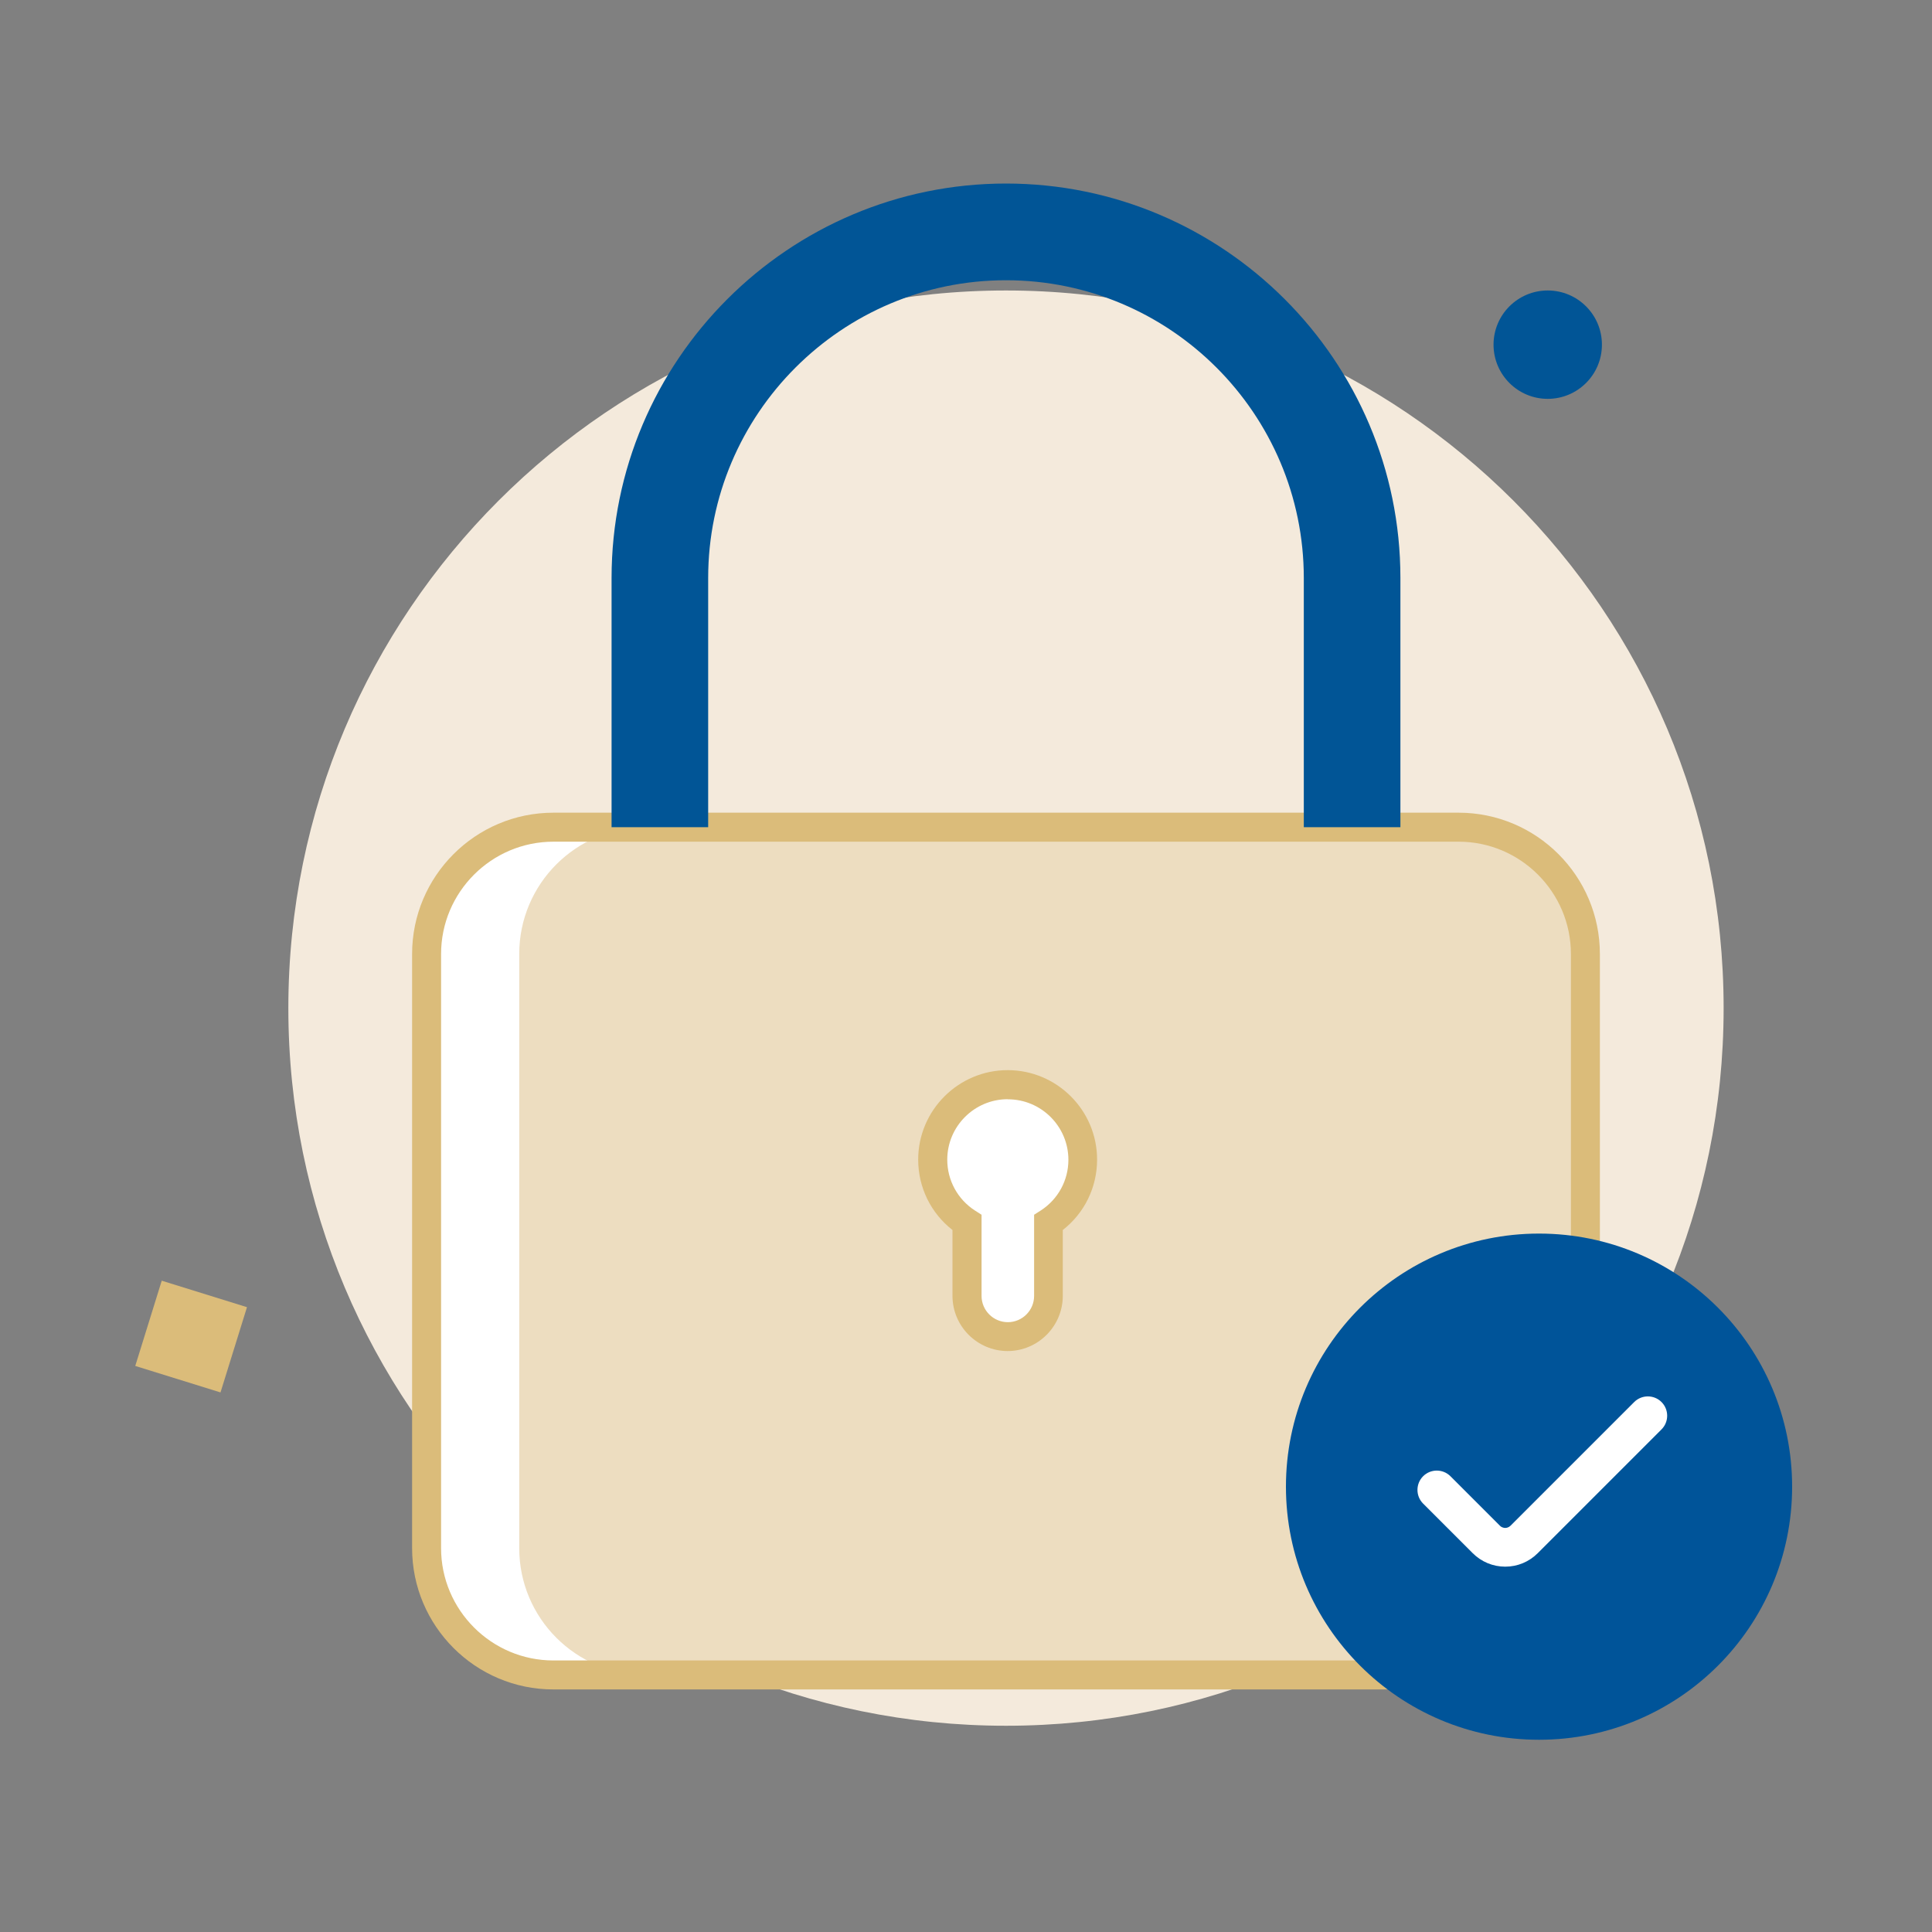 <svg width="130" height="130" viewBox="0 0 130 130" fill="none" xmlns="http://www.w3.org/2000/svg">
<rect x="0" y="0" width="130" height="130" fill="#808080" stroke="none"/>
<path d="M67.691 116.122C94.36 116.122 115.979 94.503 115.979 67.834C115.979 41.165 94.36 19.546 67.691 19.546C41.022 19.546 19.402 41.165 19.402 67.834C19.402 94.503 41.022 116.122 67.691 116.122Z" fill="#F4EADC"/>
<path d="M98.144 55.66H37.239C32.525 55.66 28.704 59.48 28.704 64.194V104.169C28.704 108.882 32.525 112.703 37.239 112.703H98.144C102.857 112.703 106.678 108.882 106.678 104.169V64.194C106.678 59.48 102.857 55.66 98.144 55.66Z" fill="white"/>
<path d="M98.144 55.66H43.472C38.758 55.66 34.938 59.48 34.938 64.194V104.169C34.938 108.882 38.758 112.703 43.472 112.703H98.144C102.857 112.703 106.678 108.882 106.678 104.169V64.194C106.678 59.48 102.857 55.66 98.144 55.66Z" fill="#EDDDC0"/>
<path d="M98.144 113.679H37.239C31.993 113.679 27.729 109.415 27.729 104.169V64.194C27.729 58.949 31.993 54.684 37.239 54.684H98.144C103.389 54.684 107.653 58.949 107.653 64.194V104.169C107.653 109.415 103.389 113.679 98.144 113.679ZM37.239 56.635C33.072 56.635 29.679 60.028 29.679 64.194V104.169C29.679 108.336 33.072 111.729 37.239 111.729H98.144C102.31 111.729 105.703 108.336 105.703 104.169V64.194C105.703 60.028 102.31 56.635 98.144 56.635H37.239Z" fill="#DBBC7A"/>
<path d="M94.23 55.66H87.73V38.896C87.73 27.846 78.741 18.857 67.691 18.857C56.641 18.857 47.651 27.846 47.651 38.896V55.66H41.151V38.896C41.151 24.258 53.059 12.35 67.691 12.35C82.322 12.35 94.23 24.258 94.23 38.889V55.653V55.66Z" fill="#015596"/>
<path d="M104.143 26.838C106.157 26.838 107.79 25.206 107.79 23.192C107.79 21.178 106.157 19.546 104.143 19.546C102.129 19.546 100.497 21.178 100.497 23.192C100.497 25.206 102.129 26.838 104.143 26.838Z" fill="#015596"/>
<path d="M16.619 87.957L10.883 86.175L9.101 91.911L14.837 93.693L16.619 87.957Z" fill="#DBBC7A"/>
<path d="M103.558 117.065C112.963 117.065 120.588 109.44 120.588 100.035C120.588 90.63 112.963 83.005 103.558 83.005C94.152 83.005 86.528 90.63 86.528 100.035C86.528 109.44 94.152 117.065 103.558 117.065Z" fill="#005499"/>
<path d="M101.283 105.417C100.458 105.417 99.678 105.092 99.093 104.507L95.758 101.173C95.251 100.666 95.251 99.84 95.758 99.333C96.265 98.826 97.091 98.826 97.598 99.333L100.932 102.668C101.056 102.791 101.205 102.811 101.283 102.811C101.361 102.811 101.504 102.791 101.634 102.668L109.961 94.341C110.468 93.834 111.293 93.834 111.8 94.341C112.307 94.848 112.307 95.674 111.8 96.18L103.474 104.507C102.889 105.092 102.115 105.417 101.283 105.417Z" fill="white"/>
<path d="M72.859 78.032C72.859 79.814 71.942 81.374 70.551 82.27V87.198C70.551 88.712 69.323 89.941 67.808 89.941C66.294 89.941 65.065 88.712 65.065 87.198V82.27C63.674 81.374 62.758 79.814 62.758 78.032C62.758 75.251 65.02 72.989 67.802 72.989C70.584 72.989 72.846 75.244 72.846 78.032H72.859Z" fill="white"/>
<path d="M67.808 90.909C65.761 90.909 64.09 89.245 64.09 87.191V82.764C62.634 81.627 61.783 79.898 61.783 78.026C61.783 74.711 64.487 72.007 67.802 72.007C71.117 72.007 73.821 74.704 73.821 78.026C73.821 79.898 72.969 81.627 71.513 82.764V87.191C71.513 89.239 69.849 90.909 67.795 90.909H67.808ZM67.808 73.963C65.566 73.963 63.739 75.79 63.739 78.032C63.739 79.417 64.435 80.698 65.598 81.451L66.047 81.737V87.198C66.047 88.172 66.84 88.966 67.815 88.966C68.79 88.966 69.583 88.172 69.583 87.198V81.737L70.031 81.451C71.195 80.698 71.89 79.424 71.89 78.039C71.89 75.796 70.064 73.97 67.821 73.97L67.808 73.963Z" fill="#DBBC7A"/>
</svg>
